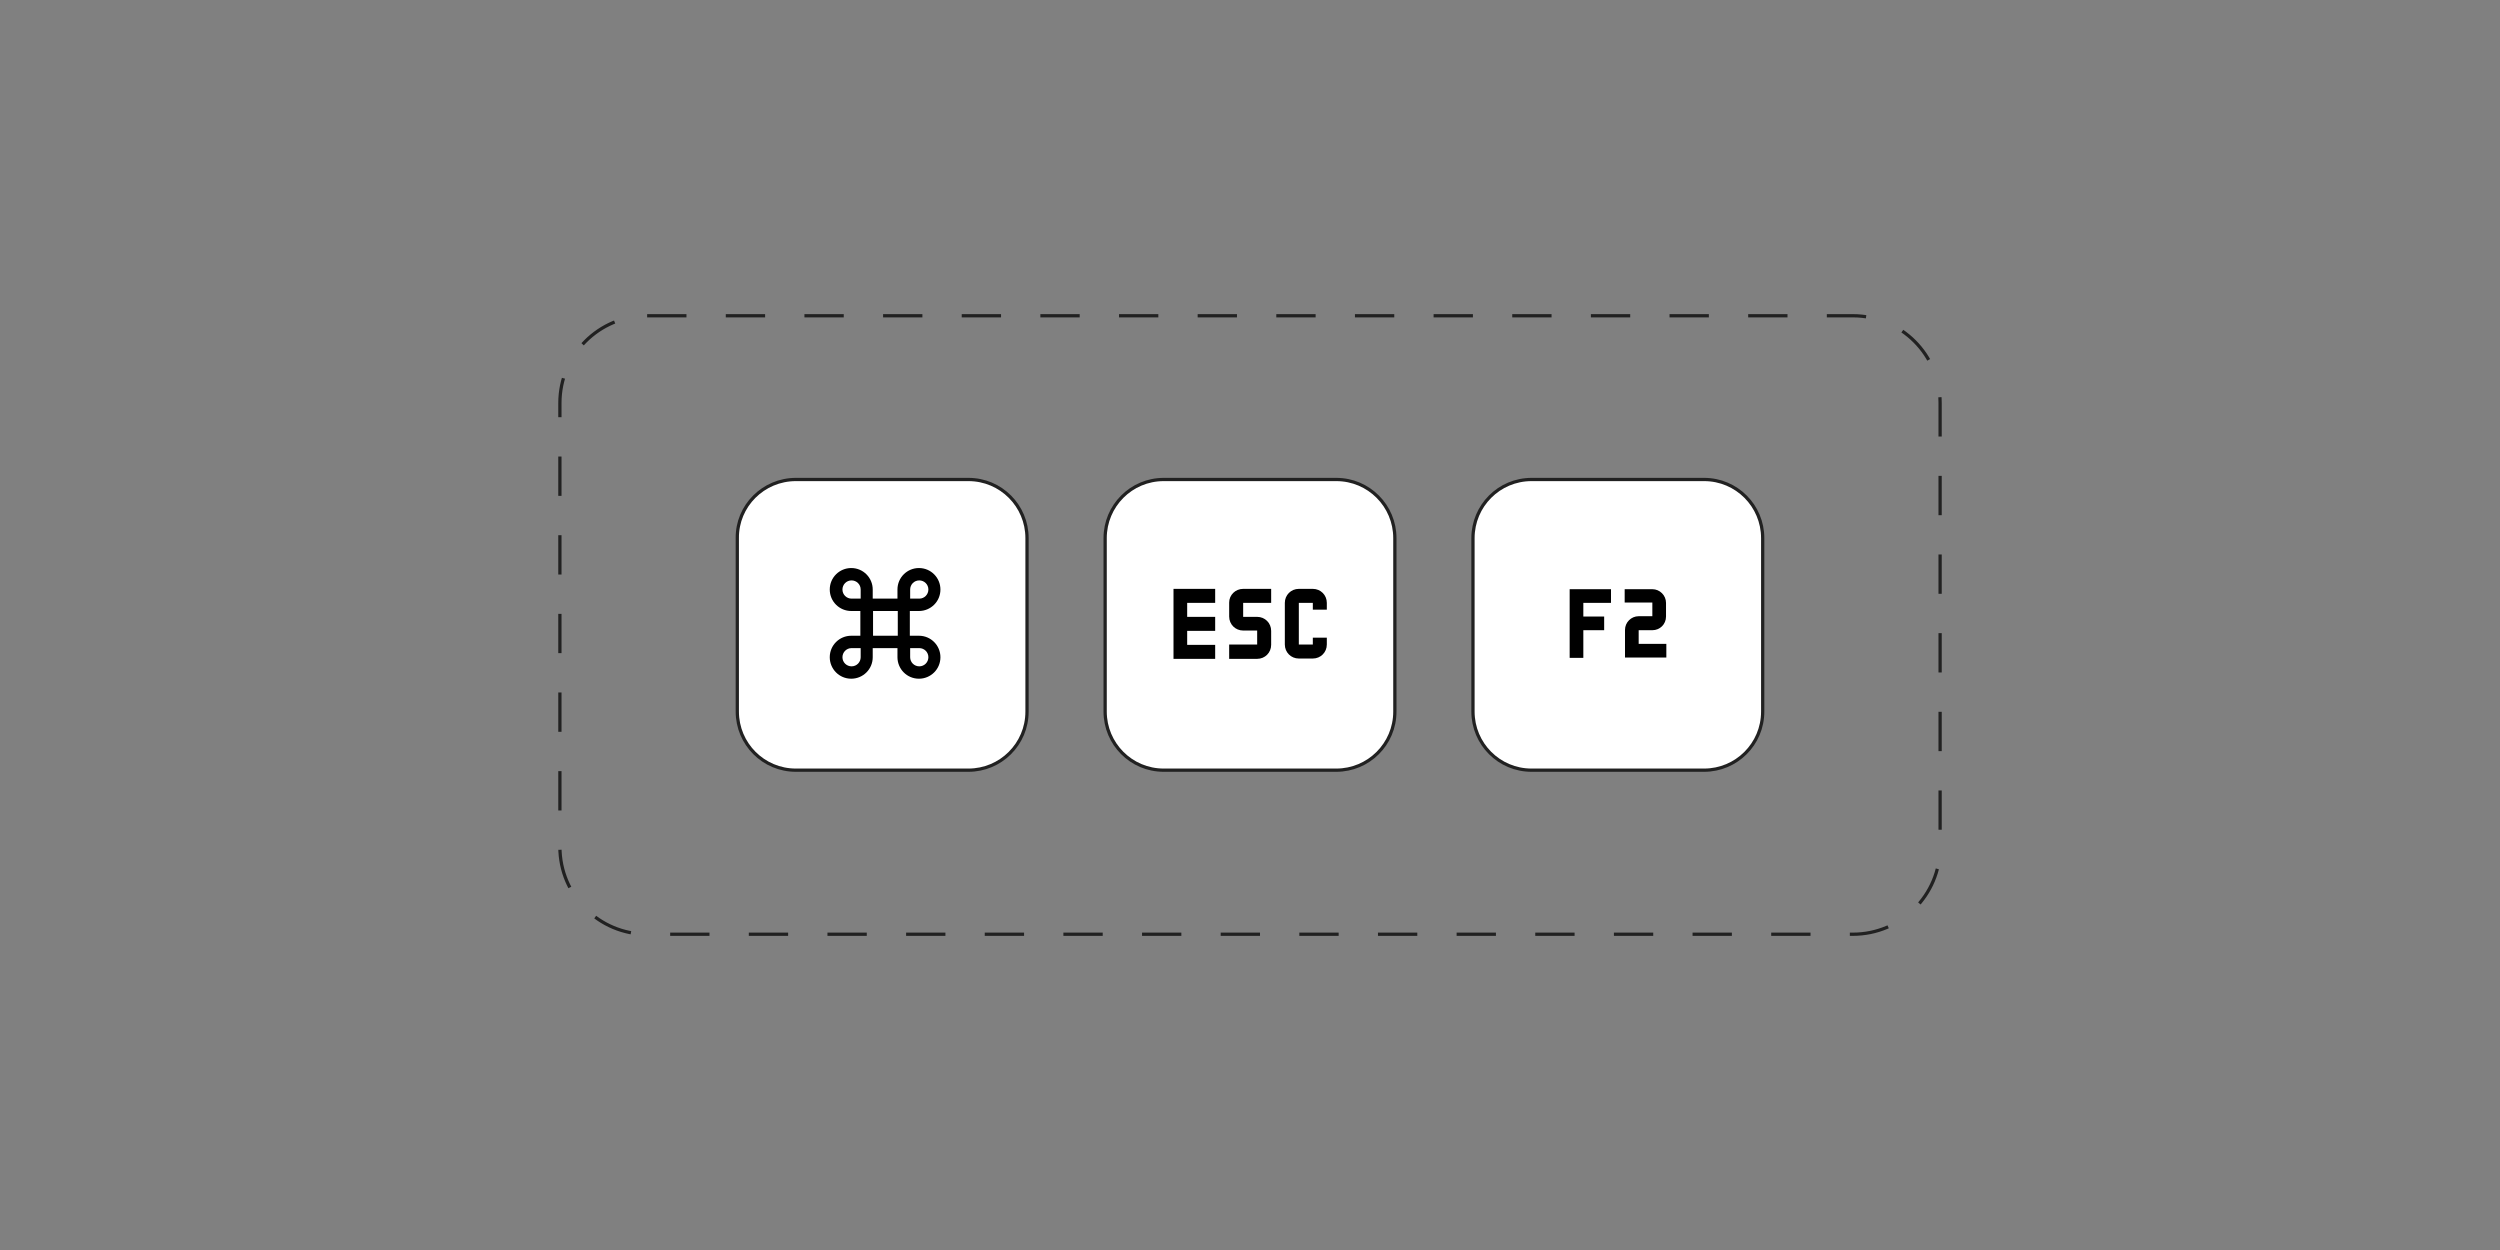 <?xml version="1.0" encoding="utf-8"?>
<!-- Generator: Adobe Illustrator 28.1.0, SVG Export Plug-In . SVG Version: 6.00 Build 0)  -->
<svg version="1.1" id="ba19cdc5-2f4a-4ce1-8a61-4f7e2c1df4b1"
	 xmlns="http://www.w3.org/2000/svg" xmlns:xlink="http://www.w3.org/1999/xlink" x="0px" y="0px" viewBox="0 0 768 384"
	 style="enable-background:new 0 0 768 384;" xml:space="preserve">
<rect x="0" y="0" width="768" height="384" fill="#808080" stroke="none"/>
<style type="text/css">
	.st0{fill:none;stroke:#212121;stroke-dasharray:12.08,12.08;}
	.st1{fill:#FFFFFF;stroke:#212121;}
	.st2{fill:none;}
	.st3{fill-rule:evenodd;clip-rule:evenodd;}
</style>
<path class="st0" d="M198.8,97h370.4c14.8,0,26.8,12,26.8,26.8v136.4c0,14.8-12,26.8-26.8,26.8H198.8c-14.8,0-26.8-12-26.8-26.8
	V123.8C172,109,184,97,198.8,97z"/>
<path class="st1" d="M244.5,147.3h53c10,0,18,8.1,18,18v53.3c0,10-8.1,18-18,18h-53c-10,0-18-8.1-18-18v-53.3
	C226.4,155.4,234.5,147.3,244.5,147.3z"/>
<path class="st1" d="M357.5,147.3h53c10,0,18,8.1,18,18v53.3c0,10-8.1,18-18,18h-53c-10,0-18-8.1-18-18v-53.3
	C339.5,155.4,347.5,147.3,357.5,147.3z"/>
<path class="st1" d="M470.5,147.3h53c10,0,18,8.1,18,18v53.3c0,10-8.1,18-18,18h-53c-10,0-18-8.1-18-18v-53.3
	C452.5,155.4,460.5,147.3,470.5,147.3z"/>
<g>
	<path class="st2" d="M294.8,168.7v45.6h-45.6v-45.6H294.8z M273.1,212.9L273.1,212.9L273,213l0,0l0,0l-0.1-0.1c0,0,0,0,0,0l0,0
		l0,0.8l0,0l0,0l0.2,0.1l0,0l0,0l0.2-0.1l0,0l0,0L273.1,212.9C273.2,212.9,273.2,212.9,273.1,212.9 M273.6,212.7L273.6,212.7
		l-0.4,0.2l0,0l0,0l0,0.8l0,0l0,0l0.4,0.2c0,0,0,0,0.1,0l0,0L273.6,212.7C273.7,212.7,273.7,212.7,273.6,212.7 M272.3,212.7
		C272.3,212.7,272.3,212.7,272.3,212.7L272.3,212.7l-0.1,1.2c0,0,0,0,0,0l0,0l0.4-0.2l0,0l0,0l0-0.8l0,0l0,0L272.3,212.7z"/>
	<path class="st3" d="M254.9,181.1c0-3.7,3-6.6,6.6-6.6c3.7,0,6.6,3,6.6,6.6v2.8h7.6v-2.8c0-3.7,3-6.6,6.6-6.6c3.7,0,6.6,3,6.6,6.6
		c0,3.7-3,6.6-6.6,6.6h-2.8v7.6h2.8c3.7,0,6.6,3,6.6,6.6c0,3.7-3,6.6-6.6,6.6c-3.7,0-6.6-3-6.6-6.6v-2.8h-7.6v2.8
		c0,3.7-3,6.6-6.6,6.6c-3.7,0-6.6-3-6.6-6.6c0-3.7,3-6.6,6.6-6.6h2.8v-7.6h-2.8C257.9,187.7,254.9,184.8,254.9,181.1 M264.4,183.9
		v-2.8c0-1.6-1.3-2.8-2.8-2.8c-1.6,0-2.8,1.3-2.8,2.8c0,1.6,1.3,2.8,2.8,2.8H264.4z M268.2,187.7v7.6h7.6v-7.6H268.2z M264.4,199.1
		h-2.8c-1.6,0-2.8,1.3-2.8,2.8c0,1.6,1.3,2.8,2.8,2.8c1.6,0,2.8-1.3,2.8-2.8V199.1z M279.6,199.1v2.8c0,1.6,1.3,2.8,2.8,2.8
		c1.6,0,2.8-1.3,2.8-2.8c0-1.6-1.3-2.8-2.8-2.8H279.6z M279.6,183.9h2.8c1.6,0,2.8-1.3,2.8-2.8c0-1.6-1.3-2.8-2.8-2.8
		c-1.6,0-2.8,1.3-2.8,2.8V183.9z"/>
</g>
<path d="M360.5,180.9h12.8v4.3h-8.6v4.3h8.6v4.3h-8.6v4.3h8.6v4.3h-12.8V180.9z M381.9,180.9h8.6v4.3h-8.6v4.3h4.3
	c2.4,0,4.3,1.9,4.3,4.3v4.3c0,2.4-1.9,4.3-4.3,4.3h-8.6V198h8.6v-4.3h-4.3c-2.4,0-4.3-1.9-4.3-4.3v-4.3
	C377.6,182.8,379.5,180.9,381.9,180.9 M399,180.9h4.3c2.4,0,4.3,1.9,4.3,4.3v2.1h-4.3v-2.1H399V198h4.3v-2.1h4.3v2.1
	c0,2.4-1.9,4.3-4.3,4.3H399c-2.4,0-4.3-1.9-4.3-4.3v-12.8C394.7,182.8,396.6,180.9,399,180.9"/>
<path d="M482.2,181h12.7v4.2h-8.5v4.2h6.4v4.2h-6.4v8.5h-4.2V181z M499.1,181h8.5c2.3,0,4.2,1.9,4.2,4.2v4.2c0,2.4-1.9,4.2-4.2,4.2
	h-4.2v4.2h8.5v4.2h-12.7v-8.5c0-2.3,1.9-4.2,4.2-4.2h4.2v-4.2h-8.5V181z"/>
</svg>
